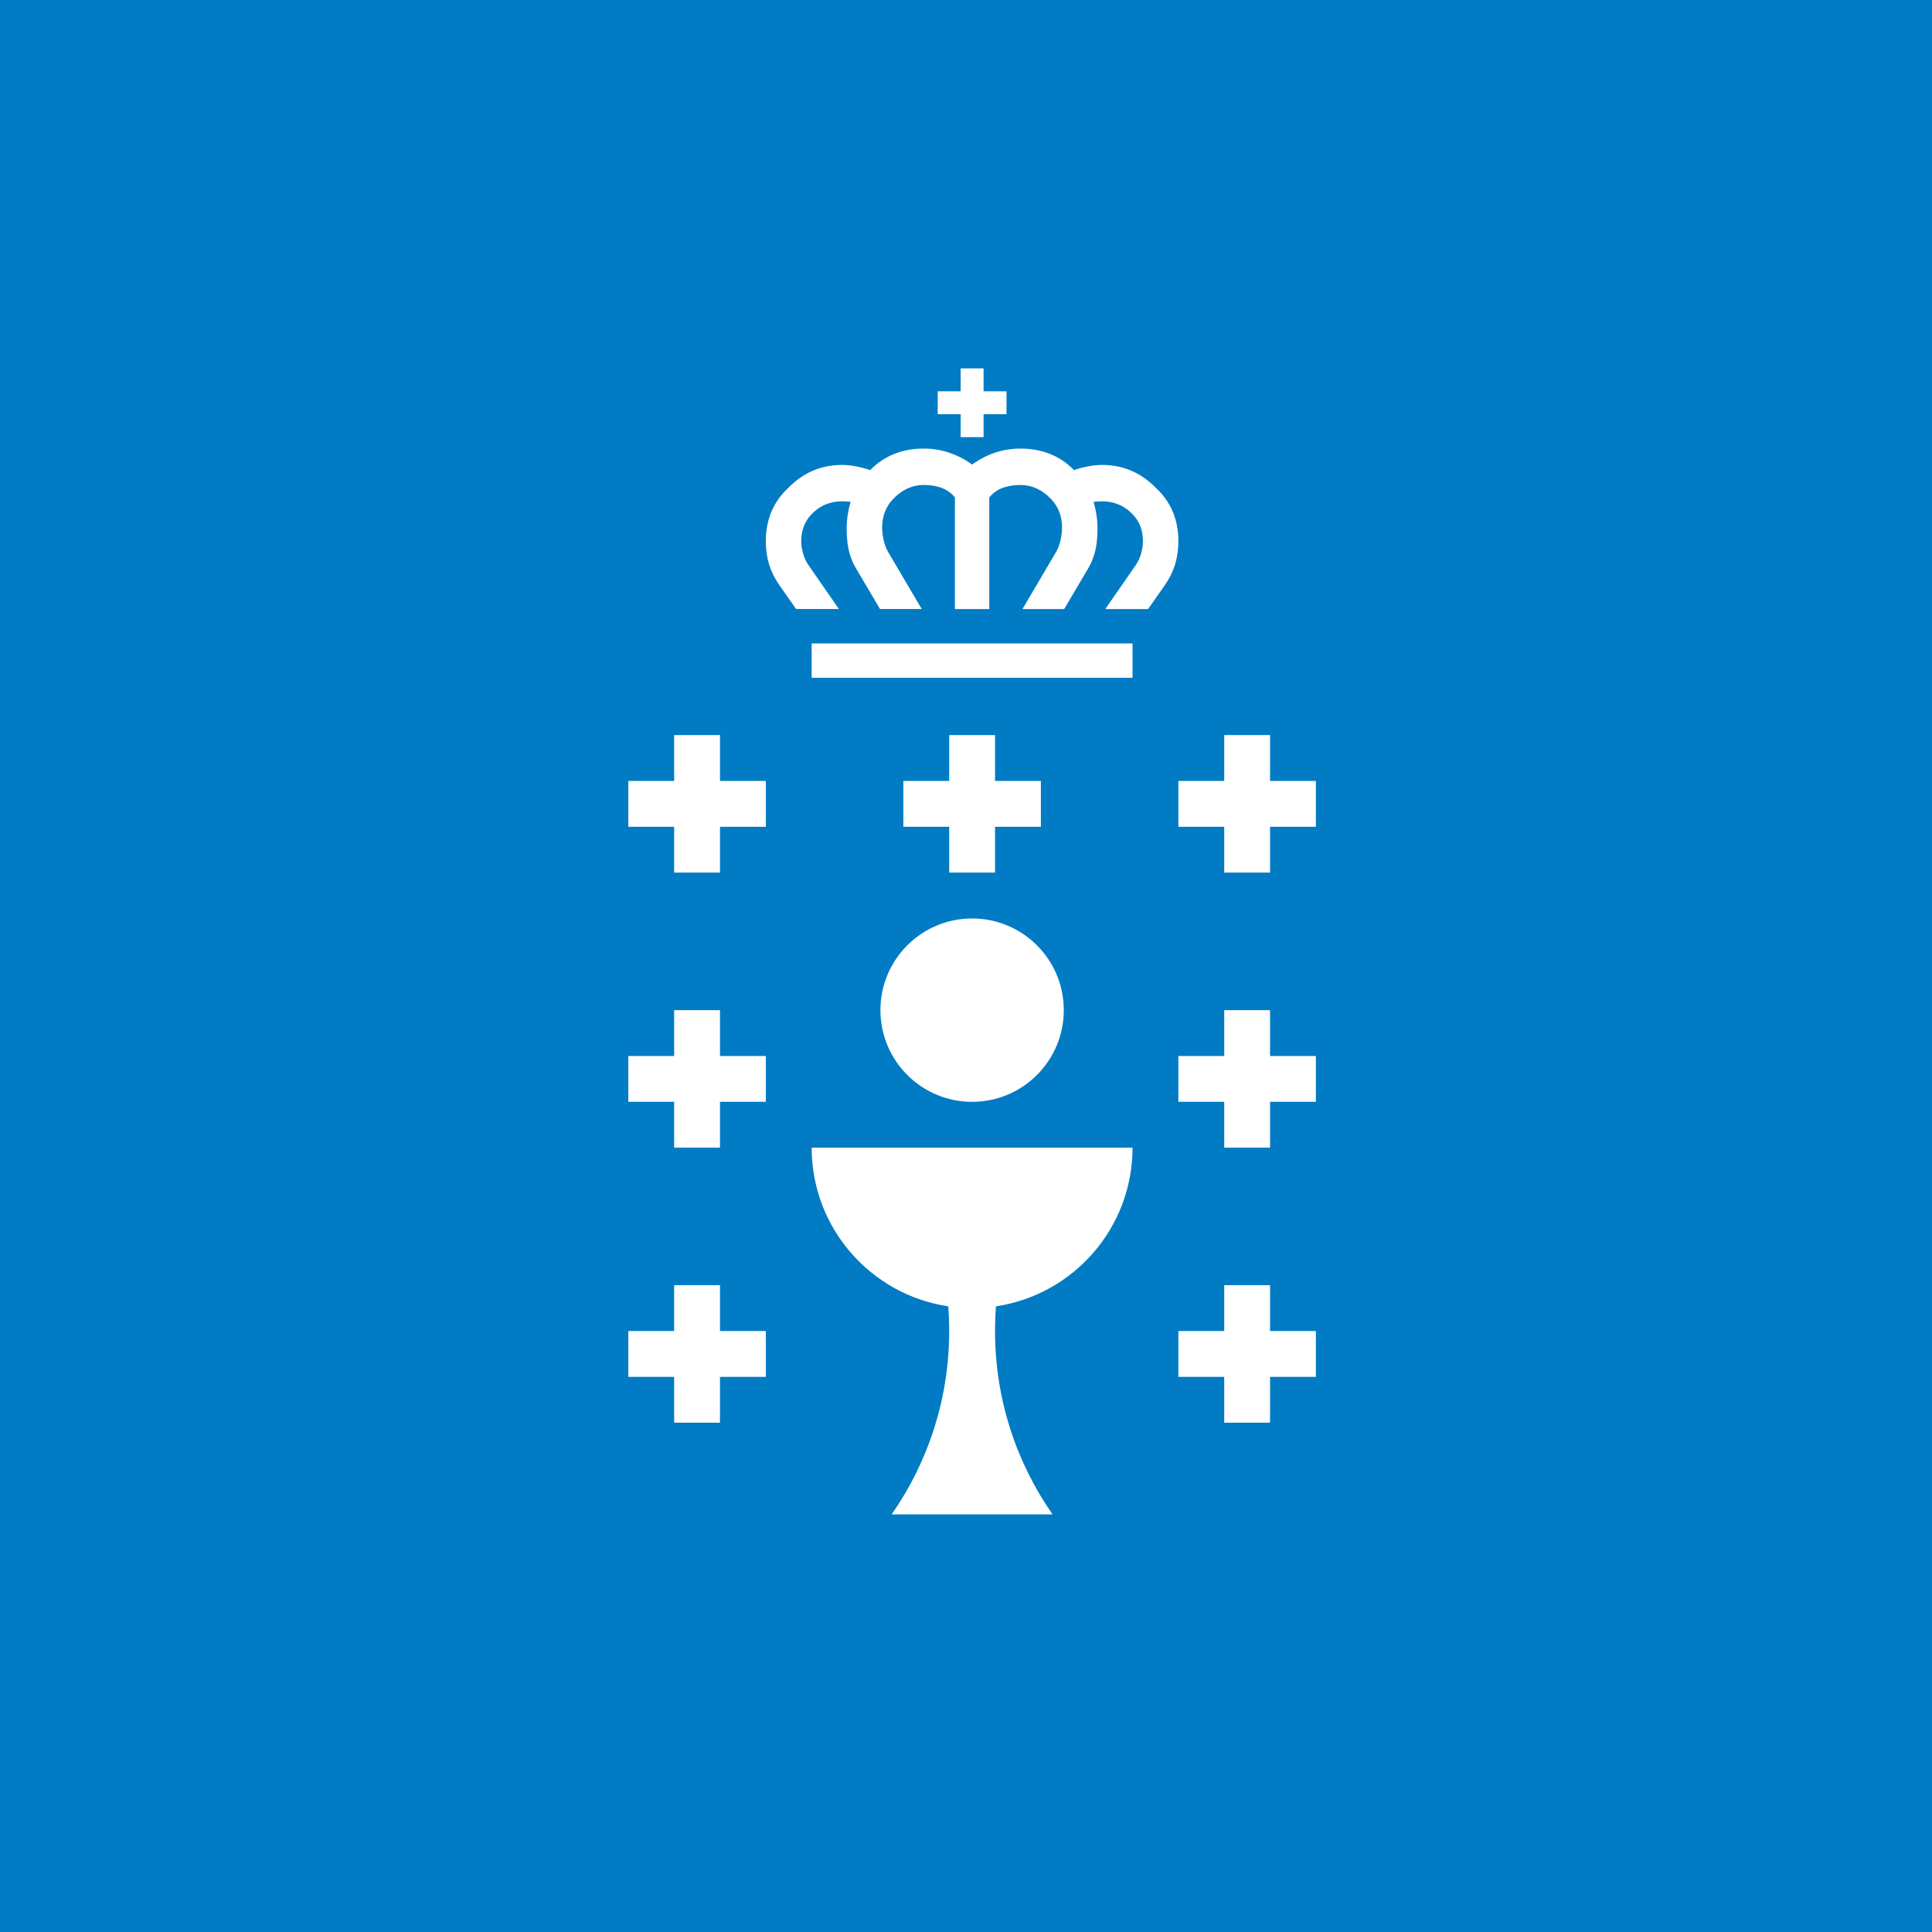 <?xml version="1.0" encoding="UTF-8" standalone="no"?>
<!-- Created with Inkscape (http://www.inkscape.org/) -->

<svg
   width="314.162mm"
   height="314.162mm"
   viewBox="0 0 314.162 314.162"
   version="1.1"
   id="svg1"
   xml:space="preserve"
   xmlns:inkscape="http://www.inkscape.org/namespaces/inkscape"
   xmlns:sodipodi="http://sodipodi.sourceforge.net/DTD/sodipodi-0.dtd"
   xmlns="http://www.w3.org/2000/svg"
   xmlns:svg="http://www.w3.org/2000/svg"><sodipodi:namedview
     id="namedview1"
     pagecolor="#ffffff"
     bordercolor="#000000"
     borderopacity="0.25"
     inkscape:showpageshadow="2"
     inkscape:pageopacity="0.0"
     inkscape:pagecheckerboard="0"
     inkscape:deskcolor="#d1d1d1"
     inkscape:document-units="mm" /><defs
     id="defs1" /><g
     inkscape:label="Capa 1"
     inkscape:groupmode="layer"
     id="layer1"
     transform="translate(239.273,-118.745)"><rect
       style="fill:#007bc4;fill-opacity:1;stroke-width:0.37"
       id="rect1"
       width="314.162"
       height="314.162"
       x="-239.273"
       y="118.745"
       inkscape:export-filename="faviconPwa.svg"
       inkscape:export-xdpi="96"
       inkscape:export-ydpi="96" /><g
       id="g2"
       transform="matrix(1.286,0,0,1.286,392.315,-101.745)"><rect
         style="fill:#ffffff;fill-opacity:1;stroke-width:0.265"
         id="rect2"
         width="109.348"
         height="161.091"
         x="-424.286"
         y="210.073" /><path
         d="m -429.068,206.441 v 173.889 h 121.722 V 206.441 Z m 56.514,14.492 h 2.899 v -2.897 h 2.899 v 2.899 h 2.899 v 2.899 h -2.899 v 2.899 h -2.9 v -2.899 h -2.899 v -2.9 z m -21.736,124.62 h -5.796 v 5.796 h -5.796 v -5.796 h -5.796 v -5.796 h 5.796 v -5.796 h 5.796 v 5.796 h 5.796 z m 0,-34.778 h -5.796 v 5.796 h -5.796 v -5.796 h -5.796 v -5.796 h 5.796 v -5.796 h 5.796 v 5.796 h 5.796 z m 0,-34.778 h -5.796 v 5.796 h -5.796 v -5.796 h -5.796 v -5.796 h 5.796 v -5.796 h 5.796 v 5.796 h 5.796 z m 29.101,60.638 c -0.079,1.031 -0.119,2.071 -0.119,3.121 0,8.621 2.689,16.613 7.273,23.185 h -20.344 c 4.584,-6.572 7.273,-14.564 7.273,-23.185 0,-1.05 -0.041,-2.092 -0.119,-3.121 -9.773,-1.457 -17.269,-9.885 -17.269,-20.064 h 40.573 c 0,10.179 -7.496,18.607 -17.269,20.064 m 5.677,-66.434 v 5.796 h -5.796 v 5.796 h -5.796 v -5.796 h -5.796 v -5.796 h 5.796 v -5.796 h 5.796 v 5.796 z m -8.694,17.389 c 6.402,0 11.593,5.19 11.593,11.593 0,6.402 -5.19,11.593 -11.593,11.593 -6.402,0 -11.593,-5.19 -11.593,-11.593 0,-6.402 5.19,-11.593 11.593,-11.593 m 20.286,-30.431 h -40.574 v -4.347 h 40.574 z m 4.098,-11.731 -2.131,3.038 h -5.415 l 3.877,-5.59 c 0.655,-0.955 0.888,-2.21 0.888,-2.994 0,-1.365 -0.442,-2.512 -1.314,-3.411 -1.042,-1.077 -2.326,-1.623 -3.82,-1.623 -0.641,0 -1.098,0.06 -1.098,0.06 l -0.013,-0.021 c 0.324,1.154 0.497,2.268 0.497,3.313 0,1.879 -0.203,3.475 -1.198,5.16 l -3.017,5.108 h -5.275 l 4.294,-7.288 c 0.401,-0.671 0.713,-1.979 0.713,-2.979 0,-1.493 -0.465,-2.697 -1.422,-3.68 -1.117,-1.155 -2.404,-1.741 -3.824,-1.741 -1.794,0 -3.089,0.515 -3.955,1.574 v 14.114 h -4.346 v -14.117 c -0.865,-1.059 -2.16,-1.575 -3.955,-1.575 -1.421,0 -2.706,0.586 -3.824,1.741 -0.957,0.983 -1.422,2.187 -1.422,3.68 0,1.001 0.313,2.309 0.713,2.979 l 4.294,7.288 h -5.275 l -3.017,-5.108 c -0.995,-1.684 -1.198,-3.281 -1.198,-5.16 0,-1.045 0.173,-2.157 0.497,-3.313 l -0.013,0.021 c 0,0 -0.457,-0.06 -1.098,-0.06 -1.493,0 -2.778,0.546 -3.82,1.623 -0.872,0.899 -1.314,2.046 -1.314,3.411 0,0.784 0.233,2.039 0.888,2.994 l 3.877,5.59 h -5.415 l -2.13,-3.038 c -1.159,-1.674 -1.699,-3.436 -1.699,-5.547 0,-2.718 0.955,-4.982 2.826,-6.715 1.877,-1.936 4.161,-2.918 6.787,-2.918 1.121,0 2.329,0.228 3.595,0.655 0.097,-0.108 0.194,-0.217 0.307,-0.314 1.719,-1.6 3.885,-2.411 6.442,-2.411 2.215,0 4.276,0.68 6.127,2.022 1.853,-1.342 3.913,-2.022 6.127,-2.022 2.557,0 4.723,0.811 6.442,2.411 0.111,0.097 0.21,0.205 0.307,0.314 1.266,-0.427 2.474,-0.655 3.595,-0.655 2.626,0 4.91,0.982 6.787,2.918 1.871,1.733 2.826,3.998 2.826,6.715 -0.001,2.112 -0.541,3.876 -1.699,5.55 m 19.087,100.125 h -5.796 v 5.796 h -5.796 v -5.796 h -5.796 v -5.796 h 5.796 v -5.796 h 5.796 v 5.796 h 5.796 z m 0,-34.778 h -5.796 v 5.796 h -5.796 v -5.796 h -5.796 v -5.796 h 5.796 v -5.796 h 5.796 v 5.796 h 5.796 z m 0,-34.778 h -5.796 v 5.796 h -5.796 v -5.796 h -5.796 v -5.796 h 5.796 v -5.796 h 5.796 v 5.796 h 5.796 z"
         style="fill:#007bc4;stroke-width:0.102"
         id="path1" /></g></g></svg>
